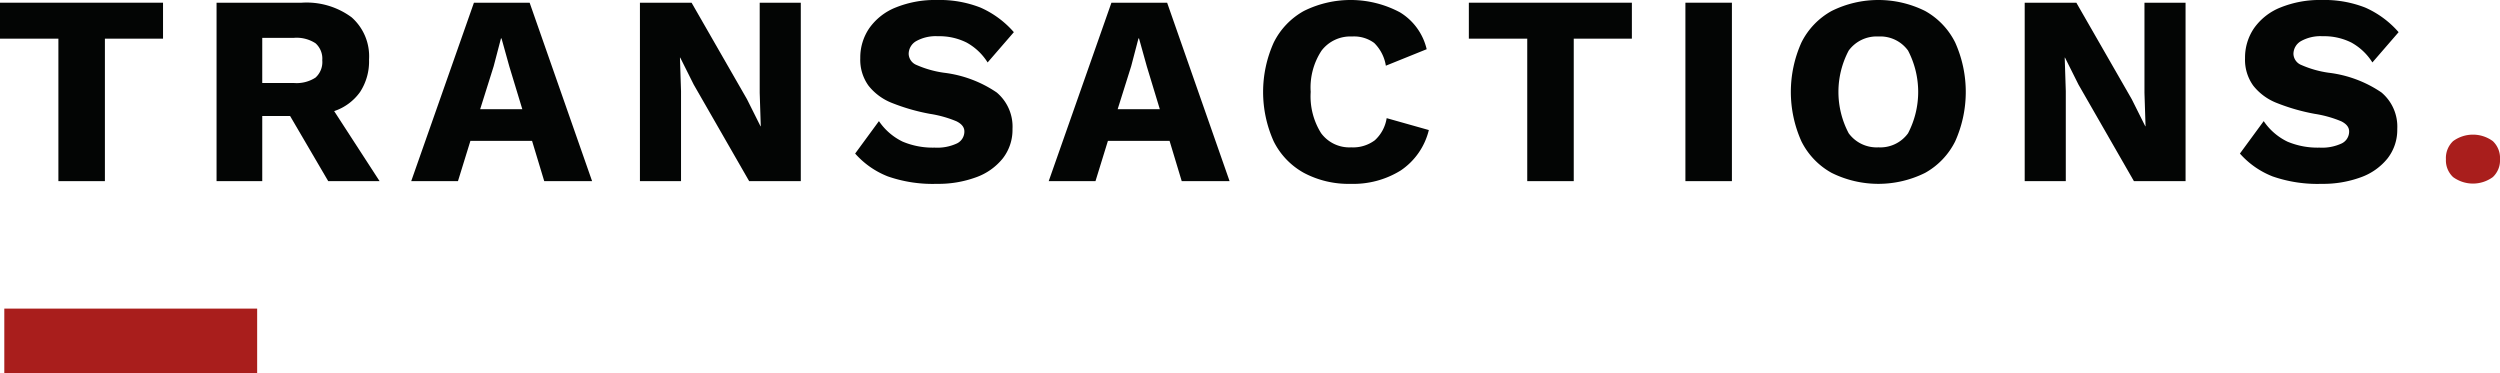 <svg xmlns="http://www.w3.org/2000/svg" width="231.174" height="34.536" viewBox="0 0 231.174 34.536">
  <g id="Group_756" data-name="Group 756" transform="translate(-59.037 -371.143)">
    <g id="TRANSACTIONS.">
      <g id="Group_790" data-name="Group 790">
        <path id="Path_194" data-name="Path 194" d="M74.112,374.718H68.737v13.175h-4.3V374.718h-5.4v-3.325H74.112Z" fill="#030504"/>
        <path id="Path_195" data-name="Path 195" d="M85.862,381.868H83.287v6.025H79.062v-16.5h7.875a7,7,0,0,1,4.612,1.35,4.8,4.8,0,0,1,1.613,3.9,5.174,5.174,0,0,1-.825,3,4.807,4.807,0,0,1-2.4,1.775l4.2,6.475h-4.75Zm-2.575-3.05h2.925a3.2,3.2,0,0,0,2-.5,1.928,1.928,0,0,0,.625-1.6,1.9,1.9,0,0,0-.625-1.575,3.208,3.208,0,0,0-2-.5H83.287Z" fill="#030504"/>
        <path id="Path_196" data-name="Path 196" d="M108.236,384.168h-5.7l-1.151,3.725H97.062l5.8-16.5h5.15l5.776,16.5h-4.426Zm-.9-2.925-1.2-3.95-.724-2.6h-.051l-.674,2.575-1.25,3.975Z" fill="#030504"/>
        <path id="Path_197" data-name="Path 197" d="M133.086,387.893h-4.775l-5.125-8.925-1.25-2.5h-.025l.1,3.1v8.325h-3.8v-16.5h4.775l5.125,8.925,1.25,2.5h.025l-.1-3.1v-8.325h3.8Z" fill="#030504"/>
        <path id="Path_198" data-name="Path 198" d="M149.7,371.843a8.8,8.8,0,0,1,3.087,2.275l-2.425,2.8a5.319,5.319,0,0,0-1.937-1.837,5.632,5.632,0,0,0-2.663-.588,3.706,3.706,0,0,0-2,.45,1.369,1.369,0,0,0-.7,1.2,1.151,1.151,0,0,0,.738,1.013,9.562,9.562,0,0,0,2.512.712,11,11,0,0,1,4.888,1.825,4.121,4.121,0,0,1,1.462,3.375,4.289,4.289,0,0,1-.9,2.725,5.563,5.563,0,0,1-2.488,1.75,10.084,10.084,0,0,1-3.587.6,12.639,12.639,0,0,1-4.55-.687,7.869,7.869,0,0,1-3.025-2.113l2.2-3a5.574,5.574,0,0,0,2.2,1.9,7.166,7.166,0,0,0,2.95.55,4.3,4.3,0,0,0,2.062-.387,1.216,1.216,0,0,0,.688-1.113q0-.574-.737-.937a10.516,10.516,0,0,0-2.463-.688,18.445,18.445,0,0,1-3.512-1.012,5.155,5.155,0,0,1-2.15-1.588,4.082,4.082,0,0,1-.763-2.55,4.8,4.8,0,0,1,.838-2.775,5.465,5.465,0,0,1,2.45-1.912,9.677,9.677,0,0,1,3.812-.688A10.325,10.325,0,0,1,149.7,371.843Z" fill="#030504"/>
        <path id="Path_199" data-name="Path 199" d="M167.186,384.168h-5.7l-1.15,3.725h-4.325l5.8-16.5h5.15l5.775,16.5h-4.425Zm-.9-2.925-1.2-3.95-.725-2.6h-.05l-.675,2.575-1.25,3.975Z" fill="#030504"/>
        <path id="Path_200" data-name="Path 200" d="M188.561,386.906a8.3,8.3,0,0,1-4.625,1.237,8.777,8.777,0,0,1-4.325-1.013,6.775,6.775,0,0,1-2.8-2.924,11.134,11.134,0,0,1,0-9.113,6.768,6.768,0,0,1,2.8-2.937,9.7,9.7,0,0,1,8.875.125,5.437,5.437,0,0,1,2.475,3.412l-3.775,1.525a3.777,3.777,0,0,0-1.075-2.1,3.133,3.133,0,0,0-2.05-.6,3.343,3.343,0,0,0-2.825,1.313,6.2,6.2,0,0,0-1,3.812,6.394,6.394,0,0,0,.962,3.813,3.244,3.244,0,0,0,2.788,1.312,3.355,3.355,0,0,0,2.175-.65,3.478,3.478,0,0,0,1.1-2.05l3.9,1.1A6.287,6.287,0,0,1,188.561,386.906Z" fill="#030504"/>
        <path id="Path_201" data-name="Path 201" d="M209.936,374.718h-5.375v13.175h-4.3V374.718h-5.4v-3.325h15.075Z" fill="#030504"/>
        <path id="Path_202" data-name="Path 202" d="M219.186,387.893h-4.3v-16.5h4.3Z" fill="#030504"/>
        <path id="Path_203" data-name="Path 203" d="M237.048,372.156a6.8,6.8,0,0,1,2.788,2.925,11.163,11.163,0,0,1,0,9.125,6.8,6.8,0,0,1-2.788,2.924,9.712,9.712,0,0,1-8.637,0,6.775,6.775,0,0,1-2.8-2.924,11.163,11.163,0,0,1,0-9.125,6.777,6.777,0,0,1,2.8-2.925,9.712,9.712,0,0,1,8.637,0Zm-7.062,3.662a8.175,8.175,0,0,0,0,7.65,3.2,3.2,0,0,0,2.75,1.3,3.164,3.164,0,0,0,2.737-1.3,8.268,8.268,0,0,0,0-7.65,3.164,3.164,0,0,0-2.737-1.3A3.2,3.2,0,0,0,229.986,375.818Z" fill="#030504"/>
        <path id="Path_204" data-name="Path 204" d="M261.136,387.893H256.36l-5.125-8.925-1.25-2.5h-.025l.1,3.1v8.325h-3.8v-16.5h4.775l5.125,8.925,1.25,2.5h.025l-.1-3.1v-8.325h3.8Z" fill="#030504"/>
        <path id="Path_205" data-name="Path 205" d="M277.748,371.843a8.8,8.8,0,0,1,3.087,2.275l-2.424,2.8a5.33,5.33,0,0,0-1.938-1.837,5.628,5.628,0,0,0-2.662-.588,3.7,3.7,0,0,0-2,.45,1.37,1.37,0,0,0-.7,1.2,1.151,1.151,0,0,0,.738,1.013,9.574,9.574,0,0,0,2.512.712,11,11,0,0,1,4.888,1.825,4.121,4.121,0,0,1,1.462,3.375,4.288,4.288,0,0,1-.9,2.725,5.574,5.574,0,0,1-2.488,1.75,10.093,10.093,0,0,1-3.588.6,12.633,12.633,0,0,1-4.549-.687,7.862,7.862,0,0,1-3.025-2.113l2.2-3a5.577,5.577,0,0,0,2.2,1.9,7.158,7.158,0,0,0,2.949.55,4.309,4.309,0,0,0,2.063-.387,1.217,1.217,0,0,0,.687-1.113q0-.574-.737-.937a10.519,10.519,0,0,0-2.462-.688,18.457,18.457,0,0,1-3.513-1.012,5.155,5.155,0,0,1-2.15-1.588,4.082,4.082,0,0,1-.763-2.55,4.806,4.806,0,0,1,.838-2.775,5.465,5.465,0,0,1,2.45-1.912,9.68,9.68,0,0,1,3.812-.688A10.321,10.321,0,0,1,277.748,371.843Z" fill="#030504"/>
      </g>
      <g id="Group_791" data-name="Group 791">
        <path id="Path_206" data-name="Path 206" d="M289.548,384.193a2.145,2.145,0,0,1,.663,1.675,2.113,2.113,0,0,1-.663,1.65,3.112,3.112,0,0,1-3.674,0,2.113,2.113,0,0,1-.663-1.65,2.145,2.145,0,0,1,.663-1.675,3.112,3.112,0,0,1,3.674,0Z" fill="#a91e1c"/>
      </g>
    </g>
    <line id="Line_87" data-name="Line 87" x2="23.381" transform="translate(59.435 402.679)" fill="none" stroke="#a91e1c" stroke-width="6"/>
  </g>
</svg>
